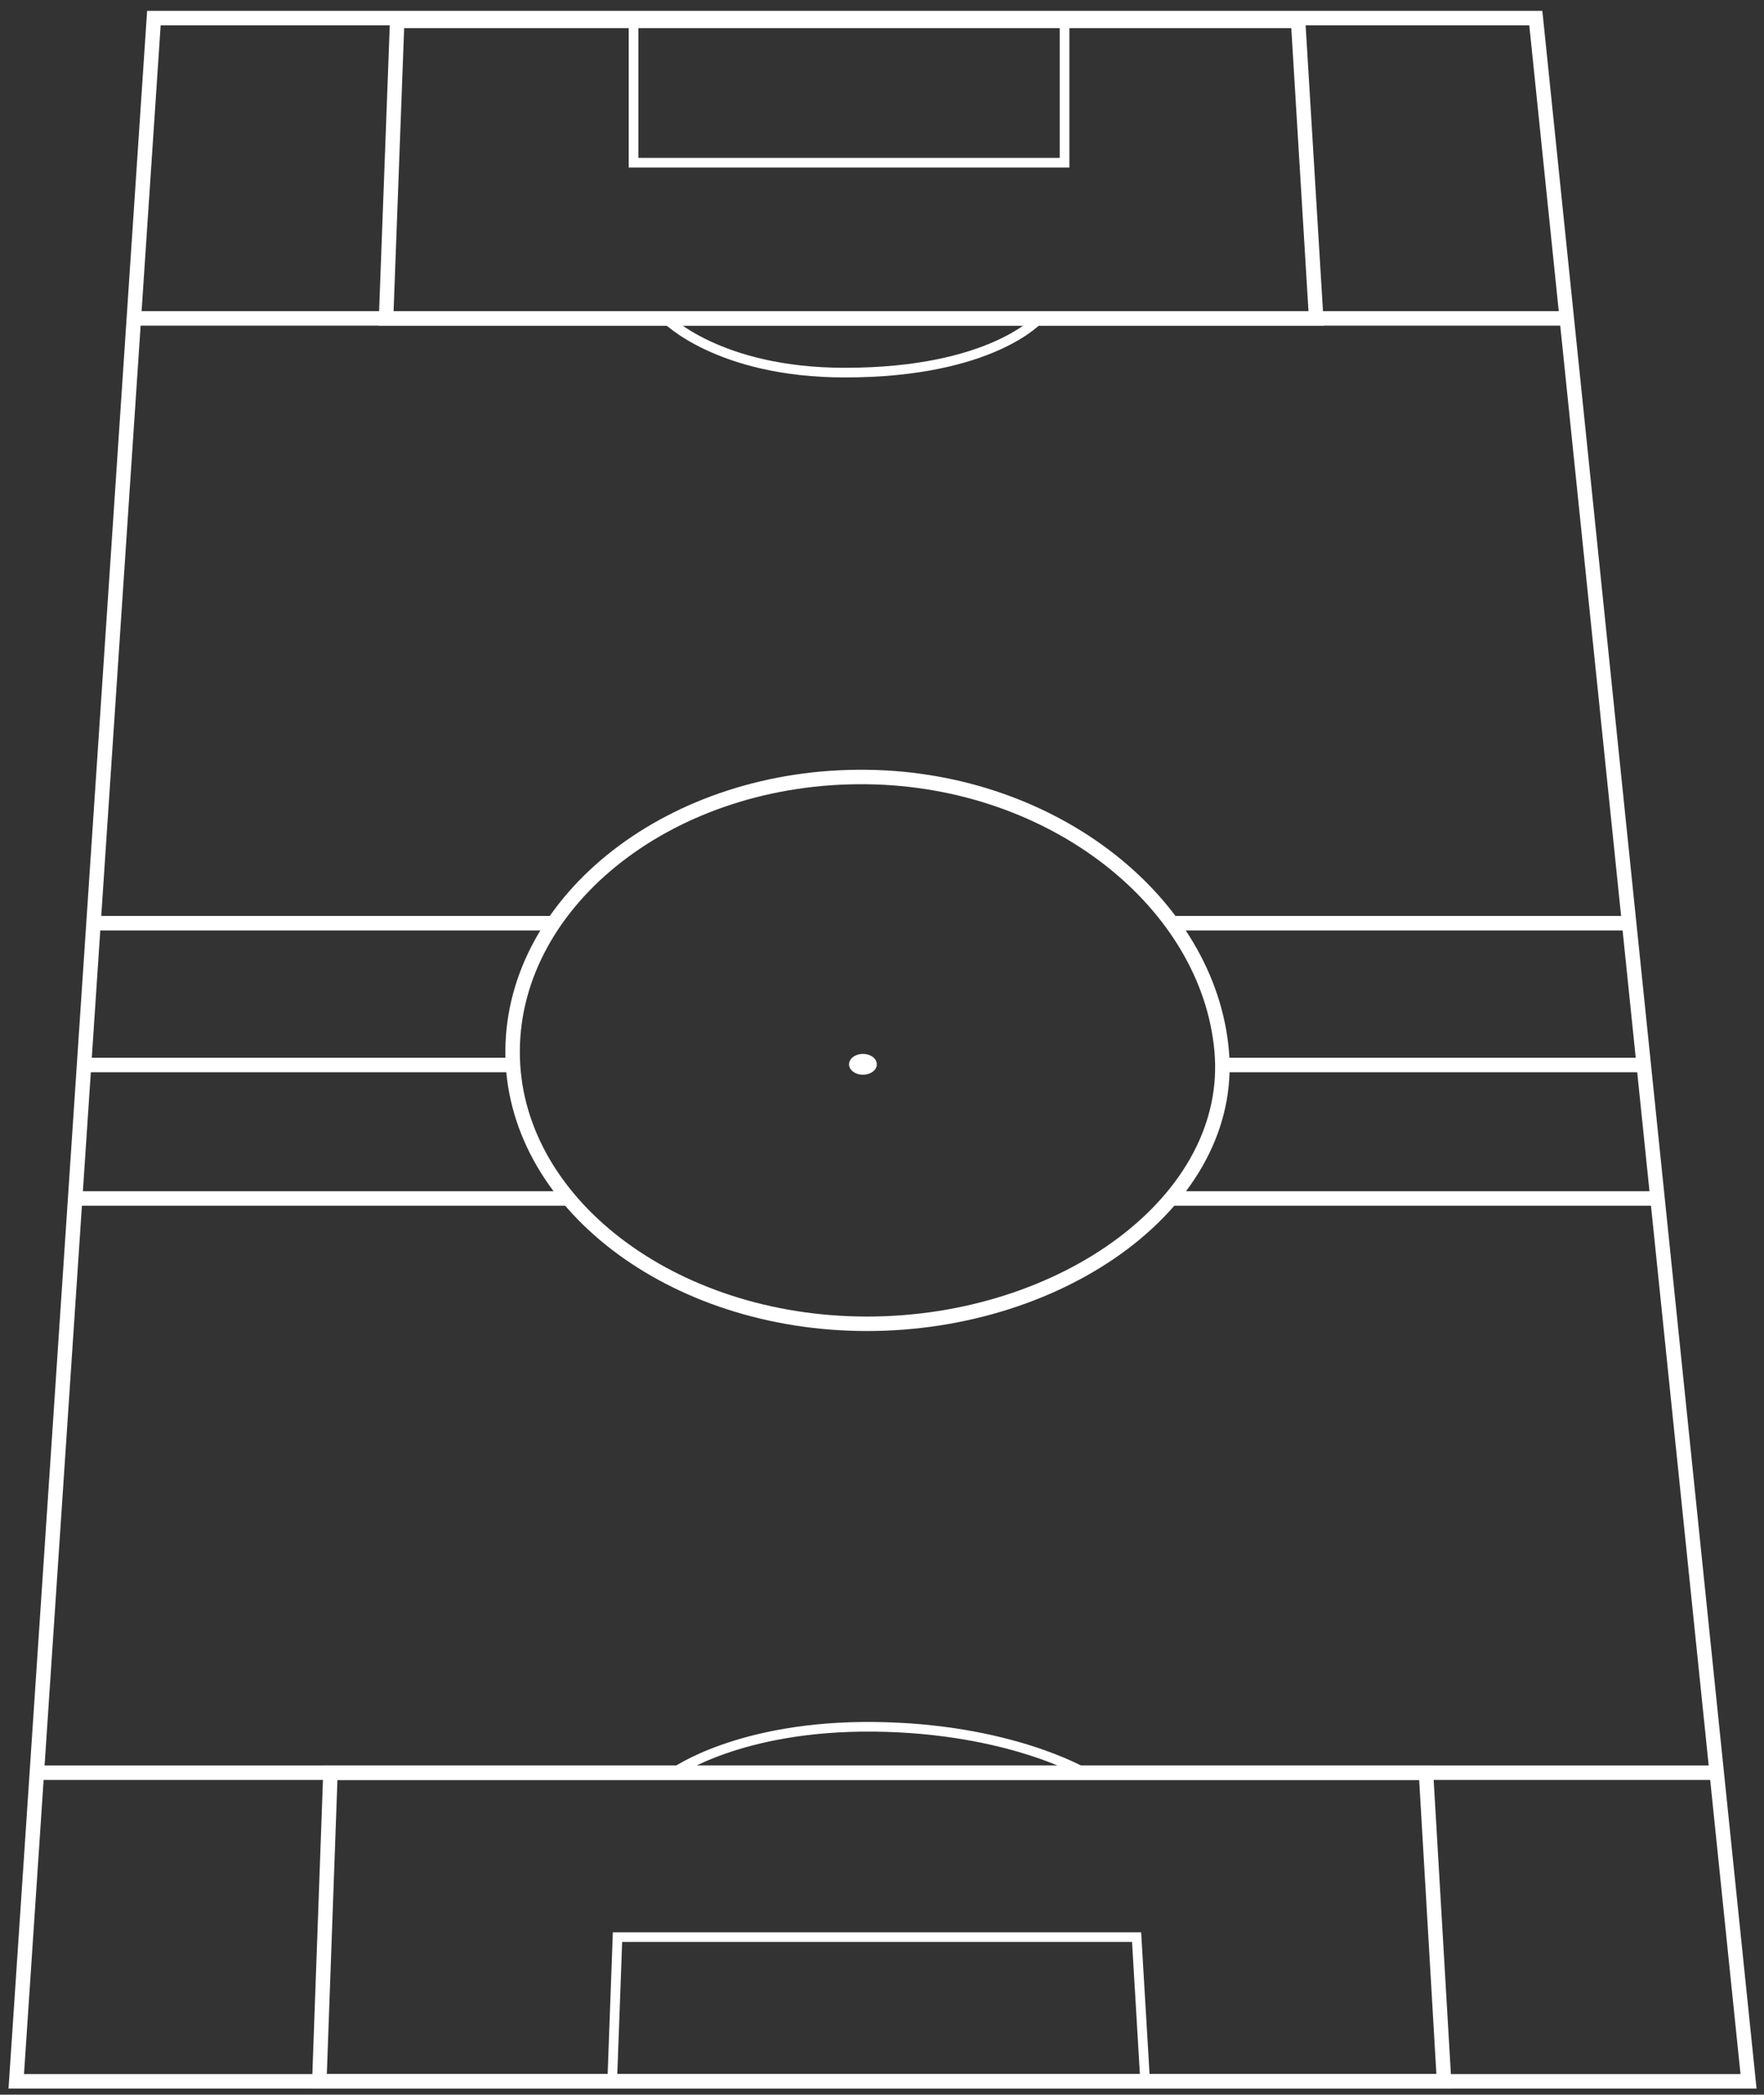 <?xml version="1.0" encoding="UTF-8"?>
<svg id="Canchas" xmlns="http://www.w3.org/2000/svg" viewBox="0 0 731 868">
  <rect x="0" y="0" width="731" height="868" fill="#333333" stroke="none"/>
  <defs>
    <style>
      .cls-1 {
        stroke-width: 6px;
      }

      .cls-1, .cls-2 {
        fill: none;
        stroke: #fff;
        stroke-miterlimit: 10;
      }

      .cls-2 {
        stroke-width: 4px;
      }

      .cls-3 {
        fill: #fff;
      }
    </style>
  </defs>
  <ellipse class="cls-3" cx="357.6" cy="441.04" rx="5.76" ry="4.32"/>
  <line class="cls-1" x1="34.97" y1="441.32" x2="213.57" y2="441.32"/>
  <line class="cls-1" x1="506.81" y1="441.32" x2="681.38" y2="441.32"/>
  <line class="cls-1" x1="30.93" y1="496.63" x2="236.61" y2="496.63"/>
  <line class="cls-1" x1="485.5" y1="496.63" x2="687.14" y2="496.63"/>
  <line class="cls-1" x1="486.07" y1="382.56" x2="675.04" y2="382.56"/>
  <line class="cls-1" x1="39" y1="382.56" x2="229.12" y2="382.56"/>
  <path class="cls-1" d="M506.24,435.27c5.65,62.31-65.77,113.29-146.91,113.29s-147.38-50.72-146.91-113.29c.46-62.5,66.13-114.34,146.91-113.29,77.58,1.01,141.39,52.36,146.91,113.29Z"/>
  <line class="cls-1" x1="15.38" y1="734.57" x2="710.19" y2="734.57"/>
  <polygon class="cls-1" points="590.93 734.57 136.94 734.57 132.33 862.47 598.42 862.47 590.93 734.57"/>
  <polygon class="cls-2" points="471 802.73 255.89 802.73 253.7 862.47 474.55 862.47 471 802.73"/>
  <path class="cls-2" d="M279.32,734.57s27-19.59,82.88-19.01,87.07,19.01,87.07,19.01"/>
  <polygon class="cls-1" points="545.42 131.94 159.99 131.94 164.59 8.65 537.93 8.65 545.42 131.94"/>
  <rect class="cls-2" x="262.54" y="8.65" width="178.6" height="58.77"/>
  <path class="cls-2" d="M275.94,131.94s21.74,22.47,74.17,22.47c61.07,0,80.6-22.47,80.6-22.47"/>
  <line class="cls-1" x1="55.13" y1="131.94" x2="649.12" y2="131.94"/>
  <polygon class="cls-1" points="724.59 862.47 6.74 862.47 63.77 7.5 636.44 7.5 724.59 862.47"/>
</svg>